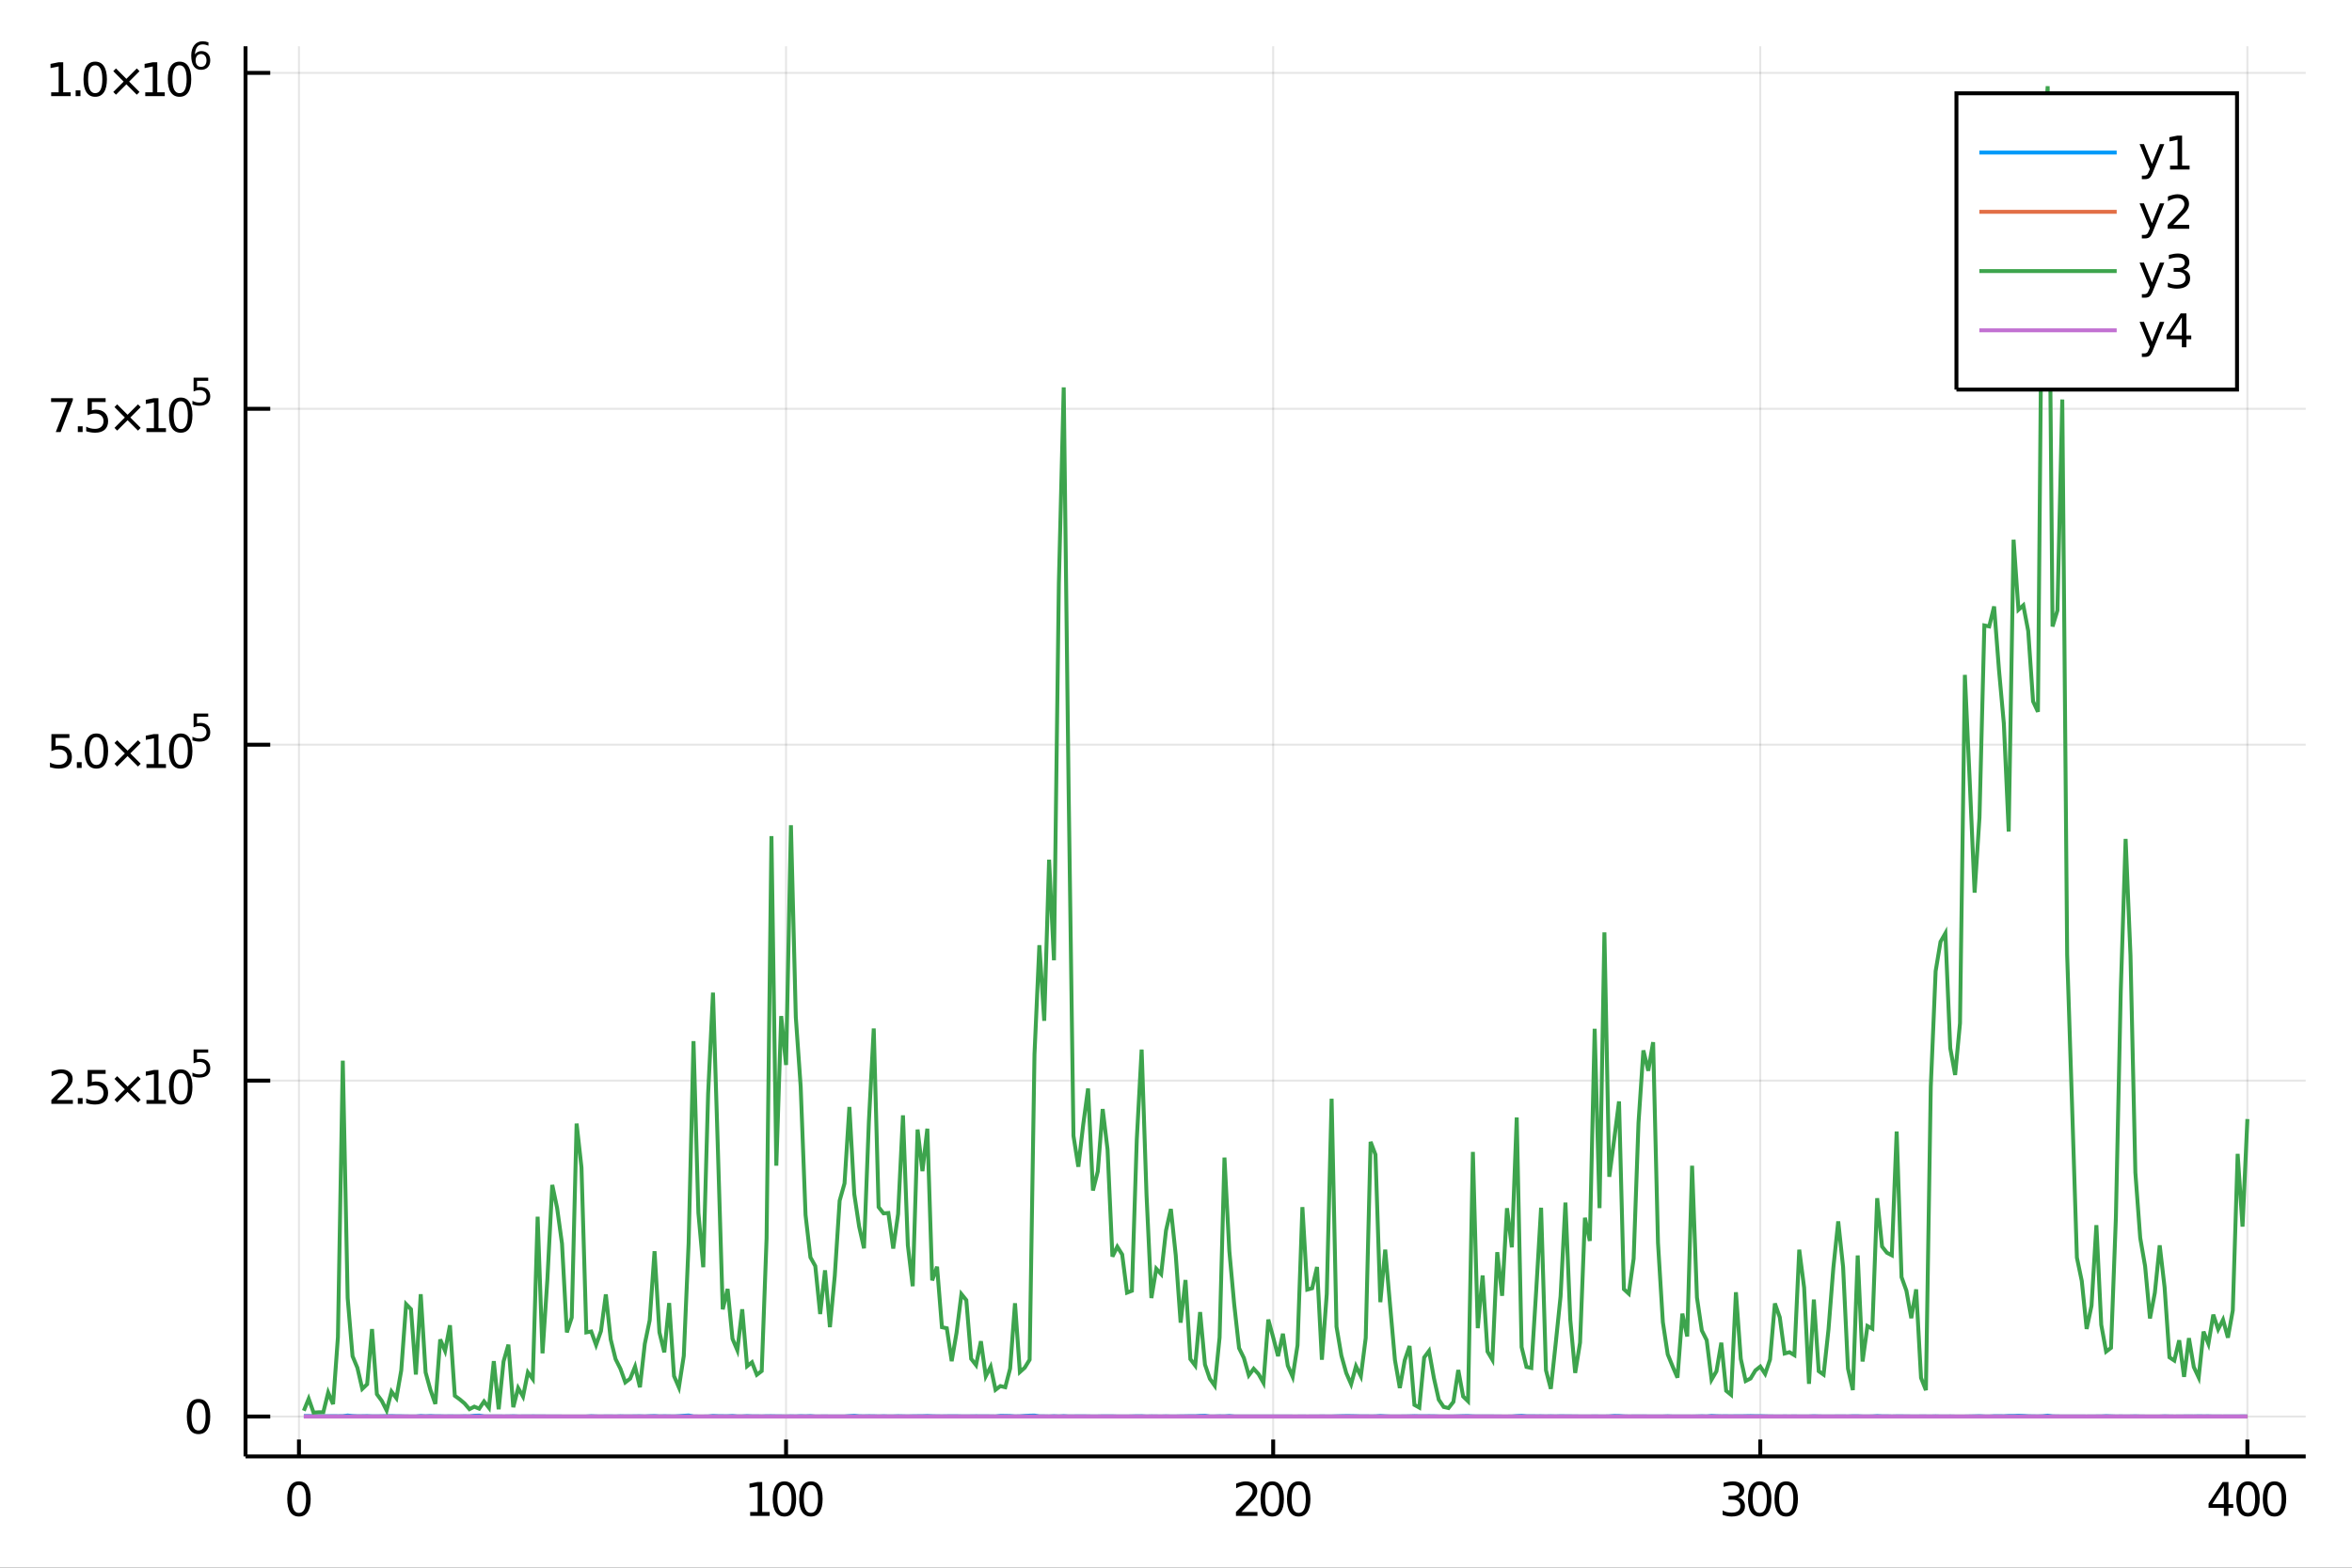 <?xml version="1.0" encoding="utf-8"?>
<svg xmlns="http://www.w3.org/2000/svg" xmlns:xlink="http://www.w3.org/1999/xlink" width="600" height="400" viewBox="0 0 2400 1600">
<rect x="0" y="0" width="2400" height="1600" fill="#333333" stroke="none"/>
<defs>
  <clipPath id="clip850">
    <rect x="0" y="0" width="2400" height="1600"/>
  </clipPath>
</defs>
<path clip-path="url(#clip850)" d="
M0 1600 L2400 1600 L2400 0 L0 0  Z
  " fill="#ffffff" fill-rule="evenodd" fill-opacity="1"/>
<defs>
  <clipPath id="clip851">
    <rect x="480" y="0" width="1681" height="1600"/>
  </clipPath>
</defs>
<path clip-path="url(#clip850)" d="
M250.53 1486.45 L2352.76 1486.45 L2352.76 47.244 L250.53 47.244  Z
  " fill="#ffffff" fill-rule="evenodd" fill-opacity="1"/>
<defs>
  <clipPath id="clip852">
    <rect x="250" y="47" width="2103" height="1440"/>
  </clipPath>
</defs>
<polyline clip-path="url(#clip852)" style="stroke:#000000; stroke-width:2; stroke-opacity:0.1; fill:none" points="
  305.056,1486.45 305.056,47.244 
  "/>
<polyline clip-path="url(#clip852)" style="stroke:#000000; stroke-width:2; stroke-opacity:0.1; fill:none" points="
  802.107,1486.45 802.107,47.244 
  "/>
<polyline clip-path="url(#clip852)" style="stroke:#000000; stroke-width:2; stroke-opacity:0.1; fill:none" points="
  1299.16,1486.45 1299.16,47.244 
  "/>
<polyline clip-path="url(#clip852)" style="stroke:#000000; stroke-width:2; stroke-opacity:0.1; fill:none" points="
  1796.21,1486.45 1796.21,47.244 
  "/>
<polyline clip-path="url(#clip852)" style="stroke:#000000; stroke-width:2; stroke-opacity:0.1; fill:none" points="
  2293.26,1486.45 2293.26,47.244 
  "/>
<polyline clip-path="url(#clip850)" style="stroke:#000000; stroke-width:4; stroke-opacity:1; fill:none" points="
  250.53,1486.45 2352.76,1486.45 
  "/>
<polyline clip-path="url(#clip850)" style="stroke:#000000; stroke-width:4; stroke-opacity:1; fill:none" points="
  305.056,1486.45 305.056,1469.18 
  "/>
<polyline clip-path="url(#clip850)" style="stroke:#000000; stroke-width:4; stroke-opacity:1; fill:none" points="
  802.107,1486.45 802.107,1469.18 
  "/>
<polyline clip-path="url(#clip850)" style="stroke:#000000; stroke-width:4; stroke-opacity:1; fill:none" points="
  1299.16,1486.45 1299.16,1469.18 
  "/>
<polyline clip-path="url(#clip850)" style="stroke:#000000; stroke-width:4; stroke-opacity:1; fill:none" points="
  1796.21,1486.45 1796.21,1469.18 
  "/>
<polyline clip-path="url(#clip850)" style="stroke:#000000; stroke-width:4; stroke-opacity:1; fill:none" points="
  2293.26,1486.45 2293.26,1469.18 
  "/>
<path clip-path="url(#clip850)" d="M 0 0 M305.056 1515.64 Q301.445 1515.64 299.617 1519.2 Q297.811 1522.75 297.811 1529.87 Q297.811 1536.98 299.617 1540.55 Q301.445 1544.09 305.056 1544.09 Q308.691 1544.09 310.496 1540.55 Q312.325 1536.98 312.325 1529.87 Q312.325 1522.75 310.496 1519.2 Q308.691 1515.64 305.056 1515.64 M305.056 1511.93 Q310.867 1511.93 313.922 1516.54 Q317.001 1521.12 317.001 1529.87 Q317.001 1538.6 313.922 1543.21 Q310.867 1547.79 305.056 1547.79 Q299.246 1547.79 296.168 1543.21 Q293.112 1538.6 293.112 1529.87 Q293.112 1521.12 296.168 1516.54 Q299.246 1511.93 305.056 1511.93 Z" fill="#000000" fill-rule="evenodd" fill-opacity="1" /><path clip-path="url(#clip850)" d="M 0 0 M765.475 1543.18 L773.114 1543.18 L773.114 1516.82 L764.804 1518.49 L764.804 1514.23 L773.068 1512.56 L777.744 1512.56 L777.744 1543.18 L785.383 1543.18 L785.383 1547.12 L765.475 1547.12 L765.475 1543.18 Z" fill="#000000" fill-rule="evenodd" fill-opacity="1" /><path clip-path="url(#clip850)" d="M 0 0 M800.452 1515.64 Q796.841 1515.64 795.012 1519.2 Q793.207 1522.75 793.207 1529.87 Q793.207 1536.98 795.012 1540.55 Q796.841 1544.09 800.452 1544.09 Q804.086 1544.09 805.892 1540.55 Q807.72 1536.98 807.72 1529.87 Q807.72 1522.75 805.892 1519.2 Q804.086 1515.64 800.452 1515.64 M800.452 1511.93 Q806.262 1511.93 809.318 1516.54 Q812.396 1521.12 812.396 1529.87 Q812.396 1538.6 809.318 1543.21 Q806.262 1547.79 800.452 1547.79 Q794.642 1547.79 791.563 1543.21 Q788.508 1538.6 788.508 1529.87 Q788.508 1521.12 791.563 1516.54 Q794.642 1511.93 800.452 1511.93 Z" fill="#000000" fill-rule="evenodd" fill-opacity="1" /><path clip-path="url(#clip850)" d="M 0 0 M827.466 1515.64 Q823.855 1515.64 822.026 1519.2 Q820.22 1522.75 820.22 1529.87 Q820.22 1536.98 822.026 1540.55 Q823.855 1544.09 827.466 1544.09 Q831.1 1544.09 832.906 1540.55 Q834.734 1536.98 834.734 1529.87 Q834.734 1522.75 832.906 1519.2 Q831.1 1515.64 827.466 1515.64 M827.466 1511.93 Q833.276 1511.93 836.331 1516.54 Q839.41 1521.12 839.41 1529.87 Q839.41 1538.6 836.331 1543.21 Q833.276 1547.79 827.466 1547.79 Q821.656 1547.79 818.577 1543.21 Q815.521 1538.6 815.521 1529.87 Q815.521 1521.12 818.577 1516.54 Q821.656 1511.93 827.466 1511.93 Z" fill="#000000" fill-rule="evenodd" fill-opacity="1" /><path clip-path="url(#clip850)" d="M 0 0 M1266.8 1543.18 L1283.12 1543.18 L1283.12 1547.12 L1261.17 1547.12 L1261.17 1543.18 Q1263.83 1540.43 1268.42 1535.8 Q1273.02 1531.15 1274.2 1529.81 Q1276.45 1527.28 1277.33 1525.55 Q1278.23 1523.79 1278.23 1522.1 Q1278.23 1519.34 1276.29 1517.61 Q1274.37 1515.87 1271.26 1515.87 Q1269.07 1515.87 1266.61 1516.63 Q1264.18 1517.4 1261.4 1518.95 L1261.4 1514.23 Q1264.23 1513.09 1266.68 1512.51 Q1269.13 1511.93 1271.17 1511.93 Q1276.54 1511.93 1279.74 1514.62 Q1282.93 1517.31 1282.93 1521.8 Q1282.93 1523.93 1282.12 1525.85 Q1281.33 1527.74 1279.23 1530.34 Q1278.65 1531.01 1275.55 1534.23 Q1272.44 1537.42 1266.8 1543.18 Z" fill="#000000" fill-rule="evenodd" fill-opacity="1" /><path clip-path="url(#clip850)" d="M 0 0 M1298.19 1515.64 Q1294.57 1515.64 1292.75 1519.2 Q1290.94 1522.75 1290.94 1529.87 Q1290.94 1536.98 1292.75 1540.55 Q1294.57 1544.09 1298.19 1544.09 Q1301.82 1544.09 1303.63 1540.55 Q1305.45 1536.98 1305.45 1529.87 Q1305.45 1522.75 1303.63 1519.2 Q1301.82 1515.64 1298.19 1515.64 M1298.19 1511.93 Q1304 1511.93 1307.05 1516.54 Q1310.13 1521.12 1310.13 1529.87 Q1310.13 1538.6 1307.05 1543.21 Q1304 1547.79 1298.19 1547.79 Q1292.38 1547.79 1289.3 1543.21 Q1286.24 1538.6 1286.24 1529.87 Q1286.24 1521.12 1289.3 1516.54 Q1292.38 1511.93 1298.19 1511.93 Z" fill="#000000" fill-rule="evenodd" fill-opacity="1" /><path clip-path="url(#clip850)" d="M 0 0 M1325.2 1515.64 Q1321.59 1515.64 1319.76 1519.2 Q1317.95 1522.75 1317.95 1529.87 Q1317.95 1536.98 1319.76 1540.55 Q1321.59 1544.09 1325.2 1544.09 Q1328.83 1544.09 1330.64 1540.55 Q1332.47 1536.98 1332.47 1529.87 Q1332.47 1522.75 1330.64 1519.2 Q1328.83 1515.64 1325.2 1515.64 M1325.2 1511.93 Q1331.01 1511.93 1334.06 1516.54 Q1337.14 1521.12 1337.14 1529.87 Q1337.14 1538.6 1334.06 1543.21 Q1331.01 1547.79 1325.2 1547.79 Q1319.39 1547.79 1316.31 1543.21 Q1313.25 1538.6 1313.25 1529.87 Q1313.25 1521.12 1316.31 1516.54 Q1319.39 1511.93 1325.2 1511.93 Z" fill="#000000" fill-rule="evenodd" fill-opacity="1" /><path clip-path="url(#clip850)" d="M 0 0 M1773.44 1528.49 Q1776.8 1529.2 1778.67 1531.47 Q1780.57 1533.74 1780.57 1537.07 Q1780.57 1542.19 1777.05 1544.99 Q1773.53 1547.79 1767.05 1547.79 Q1764.88 1547.79 1762.56 1547.35 Q1760.27 1546.93 1757.82 1546.08 L1757.82 1541.56 Q1759.76 1542.7 1762.08 1543.28 Q1764.39 1543.86 1766.91 1543.86 Q1771.31 1543.86 1773.6 1542.12 Q1775.92 1540.38 1775.92 1537.07 Q1775.92 1534.02 1773.77 1532.31 Q1771.64 1530.57 1767.82 1530.57 L1763.79 1530.57 L1763.79 1526.73 L1768 1526.73 Q1771.45 1526.73 1773.28 1525.36 Q1775.11 1523.97 1775.11 1521.38 Q1775.11 1518.72 1773.21 1517.31 Q1771.34 1515.87 1767.82 1515.87 Q1765.9 1515.87 1763.7 1516.29 Q1761.5 1516.7 1758.86 1517.58 L1758.86 1513.42 Q1761.52 1512.68 1763.84 1512.31 Q1766.17 1511.93 1768.23 1511.93 Q1773.56 1511.93 1776.66 1514.37 Q1779.76 1516.77 1779.76 1520.89 Q1779.76 1523.76 1778.12 1525.75 Q1776.47 1527.72 1773.44 1528.49 Z" fill="#000000" fill-rule="evenodd" fill-opacity="1" /><path clip-path="url(#clip850)" d="M 0 0 M1795.64 1515.64 Q1792.03 1515.64 1790.2 1519.2 Q1788.4 1522.75 1788.4 1529.87 Q1788.4 1536.98 1790.2 1540.55 Q1792.03 1544.09 1795.64 1544.09 Q1799.28 1544.09 1801.08 1540.55 Q1802.91 1536.98 1802.91 1529.87 Q1802.91 1522.75 1801.08 1519.2 Q1799.28 1515.64 1795.64 1515.64 M1795.64 1511.93 Q1801.45 1511.93 1804.51 1516.54 Q1807.59 1521.12 1807.59 1529.87 Q1807.59 1538.6 1804.51 1543.21 Q1801.45 1547.79 1795.64 1547.79 Q1789.83 1547.79 1786.75 1543.21 Q1783.7 1538.6 1783.7 1529.87 Q1783.7 1521.12 1786.75 1516.54 Q1789.83 1511.93 1795.64 1511.93 Z" fill="#000000" fill-rule="evenodd" fill-opacity="1" /><path clip-path="url(#clip850)" d="M 0 0 M1822.65 1515.64 Q1819.04 1515.64 1817.22 1519.2 Q1815.41 1522.75 1815.41 1529.87 Q1815.41 1536.98 1817.22 1540.55 Q1819.04 1544.09 1822.65 1544.09 Q1826.29 1544.09 1828.09 1540.55 Q1829.92 1536.98 1829.92 1529.87 Q1829.92 1522.75 1828.09 1519.2 Q1826.29 1515.64 1822.65 1515.64 M1822.65 1511.93 Q1828.47 1511.93 1831.52 1516.54 Q1834.6 1521.12 1834.6 1529.87 Q1834.6 1538.6 1831.52 1543.21 Q1828.47 1547.79 1822.65 1547.79 Q1816.84 1547.79 1813.77 1543.21 Q1810.71 1538.6 1810.71 1529.87 Q1810.71 1521.12 1813.77 1516.54 Q1816.84 1511.93 1822.65 1511.93 Z" fill="#000000" fill-rule="evenodd" fill-opacity="1" /><path clip-path="url(#clip850)" d="M 0 0 M2269.25 1516.63 L2257.45 1535.08 L2269.25 1535.08 L2269.25 1516.63 M2268.03 1512.56 L2273.91 1512.56 L2273.91 1535.08 L2278.84 1535.08 L2278.84 1538.97 L2273.91 1538.97 L2273.91 1547.12 L2269.25 1547.12 L2269.25 1538.97 L2253.65 1538.97 L2253.65 1534.46 L2268.03 1512.56 Z" fill="#000000" fill-rule="evenodd" fill-opacity="1" /><path clip-path="url(#clip850)" d="M 0 0 M2293.91 1515.64 Q2290.3 1515.64 2288.47 1519.2 Q2286.66 1522.75 2286.66 1529.87 Q2286.66 1536.98 2288.47 1540.55 Q2290.3 1544.09 2293.91 1544.09 Q2297.54 1544.09 2299.35 1540.55 Q2301.18 1536.98 2301.18 1529.87 Q2301.18 1522.75 2299.35 1519.2 Q2297.54 1515.64 2293.91 1515.64 M2293.91 1511.93 Q2299.72 1511.93 2302.77 1516.54 Q2305.85 1521.12 2305.85 1529.87 Q2305.85 1538.6 2302.77 1543.21 Q2299.72 1547.79 2293.91 1547.79 Q2288.1 1547.79 2285.02 1543.21 Q2281.96 1538.6 2281.96 1529.87 Q2281.96 1521.12 2285.02 1516.54 Q2288.1 1511.93 2293.91 1511.93 Z" fill="#000000" fill-rule="evenodd" fill-opacity="1" /><path clip-path="url(#clip850)" d="M 0 0 M2320.92 1515.64 Q2317.31 1515.64 2315.48 1519.2 Q2313.68 1522.75 2313.68 1529.87 Q2313.68 1536.98 2315.48 1540.55 Q2317.31 1544.09 2320.92 1544.09 Q2324.56 1544.09 2326.36 1540.55 Q2328.19 1536.98 2328.19 1529.87 Q2328.19 1522.75 2326.36 1519.2 Q2324.56 1515.64 2320.92 1515.64 M2320.92 1511.93 Q2326.73 1511.93 2329.79 1516.54 Q2332.87 1521.12 2332.87 1529.87 Q2332.87 1538.6 2329.79 1543.21 Q2326.73 1547.79 2320.92 1547.79 Q2315.11 1547.79 2312.03 1543.21 Q2308.98 1538.6 2308.98 1529.87 Q2308.98 1521.12 2312.03 1516.54 Q2315.11 1511.93 2320.92 1511.93 Z" fill="#000000" fill-rule="evenodd" fill-opacity="1" /><polyline clip-path="url(#clip852)" style="stroke:#000000; stroke-width:2; stroke-opacity:0.1; fill:none" points="
  250.53,1445.72 2352.76,1445.72 
  "/>
<polyline clip-path="url(#clip852)" style="stroke:#000000; stroke-width:2; stroke-opacity:0.1; fill:none" points="
  250.53,1102.88 2352.76,1102.88 
  "/>
<polyline clip-path="url(#clip852)" style="stroke:#000000; stroke-width:2; stroke-opacity:0.1; fill:none" points="
  250.53,760.052 2352.76,760.052 
  "/>
<polyline clip-path="url(#clip852)" style="stroke:#000000; stroke-width:2; stroke-opacity:0.1; fill:none" points="
  250.53,417.221 2352.76,417.221 
  "/>
<polyline clip-path="url(#clip852)" style="stroke:#000000; stroke-width:2; stroke-opacity:0.1; fill:none" points="
  250.53,74.389 2352.76,74.389 
  "/>
<polyline clip-path="url(#clip850)" style="stroke:#000000; stroke-width:4; stroke-opacity:1; fill:none" points="
  250.53,1486.45 250.53,47.244 
  "/>
<polyline clip-path="url(#clip850)" style="stroke:#000000; stroke-width:4; stroke-opacity:1; fill:none" points="
  250.53,1445.72 275.757,1445.72 
  "/>
<polyline clip-path="url(#clip850)" style="stroke:#000000; stroke-width:4; stroke-opacity:1; fill:none" points="
  250.53,1102.88 275.757,1102.88 
  "/>
<polyline clip-path="url(#clip850)" style="stroke:#000000; stroke-width:4; stroke-opacity:1; fill:none" points="
  250.53,760.052 275.757,760.052 
  "/>
<polyline clip-path="url(#clip850)" style="stroke:#000000; stroke-width:4; stroke-opacity:1; fill:none" points="
  250.53,417.221 275.757,417.221 
  "/>
<polyline clip-path="url(#clip850)" style="stroke:#000000; stroke-width:4; stroke-opacity:1; fill:none" points="
  250.53,74.389 275.757,74.389 
  "/>
<path clip-path="url(#clip850)" d="M 0 0 M202.586 1431.51 Q198.975 1431.51 197.146 1435.08 Q195.34 1438.62 195.34 1445.75 Q195.34 1452.86 197.146 1456.42 Q198.975 1459.96 202.586 1459.96 Q206.22 1459.96 208.025 1456.42 Q209.854 1452.86 209.854 1445.75 Q209.854 1438.62 208.025 1435.08 Q206.22 1431.51 202.586 1431.51 M202.586 1427.81 Q208.396 1427.81 211.451 1432.42 Q214.53 1437 214.53 1445.75 Q214.53 1454.48 211.451 1459.08 Q208.396 1463.67 202.586 1463.67 Q196.775 1463.67 193.697 1459.08 Q190.641 1454.48 190.641 1445.75 Q190.641 1437 193.697 1432.42 Q196.775 1427.81 202.586 1427.81 Z" fill="#000000" fill-rule="evenodd" fill-opacity="1" /><path clip-path="url(#clip850)" d="M 0 0 M58.029 1122.68 L74.349 1122.68 L74.349 1126.61 L52.404 1126.61 L52.404 1122.68 Q55.066 1119.92 59.65 1115.29 Q64.256 1110.64 65.436 1109.3 Q67.682 1106.77 68.561 1105.04 Q69.464 1103.28 69.464 1101.59 Q69.464 1098.83 67.52 1097.1 Q65.599 1095.36 62.497 1095.36 Q60.298 1095.36 57.844 1096.13 Q55.413 1096.89 52.636 1098.44 L52.636 1093.72 Q55.46 1092.58 57.913 1092.01 Q60.367 1091.43 62.404 1091.43 Q67.774 1091.43 70.969 1094.11 Q74.163 1096.8 74.163 1101.29 Q74.163 1103.42 73.353 1105.34 Q72.566 1107.24 70.46 1109.83 Q69.881 1110.5 66.779 1113.72 Q63.677 1116.91 58.029 1122.68 Z" fill="#000000" fill-rule="evenodd" fill-opacity="1" /><path clip-path="url(#clip850)" d="M 0 0 M79.418 1120.73 L84.302 1120.73 L84.302 1126.61 L79.418 1126.61 L79.418 1120.73 Z" fill="#000000" fill-rule="evenodd" fill-opacity="1" /><path clip-path="url(#clip850)" d="M 0 0 M89.418 1092.05 L107.774 1092.05 L107.774 1095.99 L93.7 1095.99 L93.7 1104.46 Q94.719 1104.11 95.737 1103.95 Q96.756 1103.76 97.774 1103.76 Q103.561 1103.76 106.941 1106.94 Q110.321 1110.11 110.321 1115.52 Q110.321 1121.1 106.848 1124.2 Q103.376 1127.28 97.057 1127.28 Q94.881 1127.28 92.612 1126.91 Q90.367 1126.54 87.96 1125.8 L87.96 1121.1 Q90.043 1122.24 92.265 1122.79 Q94.487 1123.35 96.964 1123.35 Q100.969 1123.35 103.307 1121.24 Q105.645 1119.13 105.645 1115.52 Q105.645 1111.91 103.307 1109.81 Q100.969 1107.7 96.964 1107.7 Q95.089 1107.7 93.214 1108.12 Q91.362 1108.53 89.418 1109.41 L89.418 1092.05 Z" fill="#000000" fill-rule="evenodd" fill-opacity="1" /><path clip-path="url(#clip850)" d="M 0 0 M143.561 1101.15 L132.982 1111.77 L143.561 1122.35 L140.806 1125.15 L130.182 1114.53 L119.557 1125.15 L116.825 1122.35 L127.381 1111.77 L116.825 1101.15 L119.557 1098.35 L130.182 1108.97 L140.806 1098.35 L143.561 1101.15 Z" fill="#000000" fill-rule="evenodd" fill-opacity="1" /><path clip-path="url(#clip850)" d="M 0 0 M149.441 1122.68 L157.08 1122.68 L157.08 1096.31 L148.769 1097.98 L148.769 1093.72 L157.033 1092.05 L161.709 1092.05 L161.709 1122.68 L169.348 1122.68 L169.348 1126.61 L149.441 1126.61 L149.441 1122.68 Z" fill="#000000" fill-rule="evenodd" fill-opacity="1" /><path clip-path="url(#clip850)" d="M 0 0 M184.417 1095.13 Q180.806 1095.13 178.978 1098.7 Q177.172 1102.24 177.172 1109.37 Q177.172 1116.47 178.978 1120.04 Q180.806 1123.58 184.417 1123.58 Q188.052 1123.58 189.857 1120.04 Q191.686 1116.47 191.686 1109.37 Q191.686 1102.24 189.857 1098.7 Q188.052 1095.13 184.417 1095.13 M184.417 1091.43 Q190.227 1091.43 193.283 1096.03 Q196.362 1100.62 196.362 1109.37 Q196.362 1118.09 193.283 1122.7 Q190.227 1127.28 184.417 1127.28 Q178.607 1127.28 175.528 1122.7 Q172.473 1118.09 172.473 1109.37 Q172.473 1100.62 175.528 1096.03 Q178.607 1091.43 184.417 1091.43 Z" fill="#000000" fill-rule="evenodd" fill-opacity="1" /><path clip-path="url(#clip850)" d="M 0 0 M197.547 1071.12 L212.461 1071.12 L212.461 1074.32 L201.026 1074.32 L201.026 1081.2 Q201.854 1080.92 202.681 1080.79 Q203.509 1080.64 204.336 1080.64 Q209.038 1080.64 211.784 1083.21 Q214.53 1085.79 214.53 1090.19 Q214.53 1094.72 211.709 1097.25 Q208.888 1099.75 203.753 1099.75 Q201.985 1099.75 200.142 1099.45 Q198.318 1099.14 196.362 1098.54 L196.362 1094.72 Q198.054 1095.65 199.86 1096.1 Q201.666 1096.55 203.678 1096.55 Q206.932 1096.55 208.831 1094.84 Q210.731 1093.13 210.731 1090.19 Q210.731 1087.26 208.831 1085.55 Q206.932 1083.84 203.678 1083.84 Q202.155 1083.84 200.631 1084.17 Q199.126 1084.51 197.547 1085.23 L197.547 1071.12 Z" fill="#000000" fill-rule="evenodd" fill-opacity="1" /><path clip-path="url(#clip850)" d="M 0 0 M52.45 749.22 L70.807 749.22 L70.807 753.155 L56.733 753.155 L56.733 761.627 Q57.751 761.28 58.77 761.118 Q59.788 760.933 60.807 760.933 Q66.594 760.933 69.974 764.104 Q73.353 767.275 73.353 772.692 Q73.353 778.271 69.881 781.372 Q66.409 784.451 60.089 784.451 Q57.913 784.451 55.645 784.081 Q53.4 783.71 50.992 782.97 L50.992 778.271 Q53.075 779.405 55.298 779.96 Q57.52 780.516 59.997 780.516 Q64.001 780.516 66.339 778.41 Q68.677 776.303 68.677 772.692 Q68.677 769.081 66.339 766.974 Q64.001 764.868 59.997 764.868 Q58.122 764.868 56.247 765.285 Q54.395 765.701 52.45 766.581 L52.45 749.22 Z" fill="#000000" fill-rule="evenodd" fill-opacity="1" /><path clip-path="url(#clip850)" d="M 0 0 M78.422 777.9 L83.307 777.9 L83.307 783.78 L78.422 783.78 L78.422 777.9 Z" fill="#000000" fill-rule="evenodd" fill-opacity="1" /><path clip-path="url(#clip850)" d="M 0 0 M98.376 752.299 Q94.765 752.299 92.936 755.863 Q91.131 759.405 91.131 766.535 Q91.131 773.641 92.936 777.206 Q94.765 780.747 98.376 780.747 Q102.01 780.747 103.816 777.206 Q105.645 773.641 105.645 766.535 Q105.645 759.405 103.816 755.863 Q102.01 752.299 98.376 752.299 M98.376 748.595 Q104.186 748.595 107.242 753.201 Q110.321 757.785 110.321 766.535 Q110.321 775.261 107.242 779.868 Q104.186 784.451 98.376 784.451 Q92.566 784.451 89.487 779.868 Q86.432 775.261 86.432 766.535 Q86.432 757.785 89.487 753.201 Q92.566 748.595 98.376 748.595 Z" fill="#000000" fill-rule="evenodd" fill-opacity="1" /><path clip-path="url(#clip850)" d="M 0 0 M143.561 758.317 L132.982 768.942 L143.561 779.521 L140.806 782.322 L130.182 771.697 L119.557 782.322 L116.825 779.521 L127.381 768.942 L116.825 758.317 L119.557 755.516 L130.182 766.141 L140.806 755.516 L143.561 758.317 Z" fill="#000000" fill-rule="evenodd" fill-opacity="1" /><path clip-path="url(#clip850)" d="M 0 0 M149.441 779.845 L157.08 779.845 L157.08 753.479 L148.769 755.146 L148.769 750.887 L157.033 749.22 L161.709 749.22 L161.709 779.845 L169.348 779.845 L169.348 783.78 L149.441 783.78 L149.441 779.845 Z" fill="#000000" fill-rule="evenodd" fill-opacity="1" /><path clip-path="url(#clip850)" d="M 0 0 M184.417 752.299 Q180.806 752.299 178.978 755.863 Q177.172 759.405 177.172 766.535 Q177.172 773.641 178.978 777.206 Q180.806 780.747 184.417 780.747 Q188.052 780.747 189.857 777.206 Q191.686 773.641 191.686 766.535 Q191.686 759.405 189.857 755.863 Q188.052 752.299 184.417 752.299 M184.417 748.595 Q190.227 748.595 193.283 753.201 Q196.362 757.785 196.362 766.535 Q196.362 775.261 193.283 779.868 Q190.227 784.451 184.417 784.451 Q178.607 784.451 175.528 779.868 Q172.473 775.261 172.473 766.535 Q172.473 757.785 175.528 753.201 Q178.607 748.595 184.417 748.595 Z" fill="#000000" fill-rule="evenodd" fill-opacity="1" /><path clip-path="url(#clip850)" d="M 0 0 M197.547 728.289 L212.461 728.289 L212.461 731.487 L201.026 731.487 L201.026 738.37 Q201.854 738.088 202.681 737.957 Q203.509 737.806 204.336 737.806 Q209.038 737.806 211.784 740.383 Q214.53 742.96 214.53 747.361 Q214.53 751.893 211.709 754.413 Q208.888 756.915 203.753 756.915 Q201.985 756.915 200.142 756.614 Q198.318 756.313 196.362 755.711 L196.362 751.893 Q198.054 752.815 199.86 753.266 Q201.666 753.718 203.678 753.718 Q206.932 753.718 208.831 752.006 Q210.731 750.295 210.731 747.361 Q210.731 744.427 208.831 742.715 Q206.932 741.004 203.678 741.004 Q202.155 741.004 200.631 741.342 Q199.126 741.681 197.547 742.395 L197.547 728.289 Z" fill="#000000" fill-rule="evenodd" fill-opacity="1" /><path clip-path="url(#clip850)" d="M 0 0 M52.126 406.388 L74.349 406.388 L74.349 408.379 L61.802 440.948 L56.918 440.948 L68.724 410.323 L52.126 410.323 L52.126 406.388 Z" fill="#000000" fill-rule="evenodd" fill-opacity="1" /><path clip-path="url(#clip850)" d="M 0 0 M79.418 435.069 L84.302 435.069 L84.302 440.948 L79.418 440.948 L79.418 435.069 Z" fill="#000000" fill-rule="evenodd" fill-opacity="1" /><path clip-path="url(#clip850)" d="M 0 0 M89.418 406.388 L107.774 406.388 L107.774 410.323 L93.7 410.323 L93.7 418.796 Q94.719 418.448 95.737 418.286 Q96.756 418.101 97.774 418.101 Q103.561 418.101 106.941 421.272 Q110.321 424.444 110.321 429.86 Q110.321 435.439 106.848 438.541 Q103.376 441.619 97.057 441.619 Q94.881 441.619 92.612 441.249 Q90.367 440.879 87.96 440.138 L87.96 435.439 Q90.043 436.573 92.265 437.129 Q94.487 437.684 96.964 437.684 Q100.969 437.684 103.307 435.578 Q105.645 433.471 105.645 429.86 Q105.645 426.249 103.307 424.143 Q100.969 422.036 96.964 422.036 Q95.089 422.036 93.214 422.453 Q91.362 422.87 89.418 423.749 L89.418 406.388 Z" fill="#000000" fill-rule="evenodd" fill-opacity="1" /><path clip-path="url(#clip850)" d="M 0 0 M143.561 415.485 L132.982 426.11 L143.561 436.689 L140.806 439.49 L130.182 428.865 L119.557 439.49 L116.825 436.689 L127.381 426.11 L116.825 415.485 L119.557 412.684 L130.182 423.309 L140.806 412.684 L143.561 415.485 Z" fill="#000000" fill-rule="evenodd" fill-opacity="1" /><path clip-path="url(#clip850)" d="M 0 0 M149.441 437.013 L157.08 437.013 L157.08 410.647 L148.769 412.314 L148.769 408.055 L157.033 406.388 L161.709 406.388 L161.709 437.013 L169.348 437.013 L169.348 440.948 L149.441 440.948 L149.441 437.013 Z" fill="#000000" fill-rule="evenodd" fill-opacity="1" /><path clip-path="url(#clip850)" d="M 0 0 M184.417 409.467 Q180.806 409.467 178.978 413.032 Q177.172 416.573 177.172 423.703 Q177.172 430.809 178.978 434.374 Q180.806 437.916 184.417 437.916 Q188.052 437.916 189.857 434.374 Q191.686 430.809 191.686 423.703 Q191.686 416.573 189.857 413.032 Q188.052 409.467 184.417 409.467 M184.417 405.763 Q190.227 405.763 193.283 410.37 Q196.362 414.953 196.362 423.703 Q196.362 432.43 193.283 437.036 Q190.227 441.619 184.417 441.619 Q178.607 441.619 175.528 437.036 Q172.473 432.43 172.473 423.703 Q172.473 414.953 175.528 410.37 Q178.607 405.763 184.417 405.763 Z" fill="#000000" fill-rule="evenodd" fill-opacity="1" /><path clip-path="url(#clip850)" d="M 0 0 M197.547 385.458 L212.461 385.458 L212.461 388.655 L201.026 388.655 L201.026 395.539 Q201.854 395.257 202.681 395.125 Q203.509 394.975 204.336 394.975 Q209.038 394.975 211.784 397.551 Q214.53 400.128 214.53 404.529 Q214.53 409.062 211.709 411.582 Q208.888 414.083 203.753 414.083 Q201.985 414.083 200.142 413.782 Q198.318 413.481 196.362 412.88 L196.362 409.062 Q198.054 409.983 199.86 410.434 Q201.666 410.886 203.678 410.886 Q206.932 410.886 208.831 409.174 Q210.731 407.463 210.731 404.529 Q210.731 401.595 208.831 399.883 Q206.932 398.172 203.678 398.172 Q202.155 398.172 200.631 398.51 Q199.126 398.849 197.547 399.564 L197.547 385.458 Z" fill="#000000" fill-rule="evenodd" fill-opacity="1" /><path clip-path="url(#clip850)" d="M 0 0 M52.223 94.181 L59.862 94.181 L59.862 67.816 L51.552 69.482 L51.552 65.223 L59.816 63.556 L64.492 63.556 L64.492 94.181 L72.131 94.181 L72.131 98.117 L52.223 98.117 L52.223 94.181 Z" fill="#000000" fill-rule="evenodd" fill-opacity="1" /><path clip-path="url(#clip850)" d="M 0 0 M77.2 92.237 L82.084 92.237 L82.084 98.117 L77.2 98.117 L77.2 92.237 Z" fill="#000000" fill-rule="evenodd" fill-opacity="1" /><path clip-path="url(#clip850)" d="M 0 0 M97.154 66.635 Q93.543 66.635 91.714 70.2 Q89.908 73.742 89.908 80.871 Q89.908 87.978 91.714 91.542 Q93.543 95.084 97.154 95.084 Q100.788 95.084 102.593 91.542 Q104.422 87.978 104.422 80.871 Q104.422 73.742 102.593 70.2 Q100.788 66.635 97.154 66.635 M97.154 62.931 Q102.964 62.931 106.019 67.538 Q109.098 72.121 109.098 80.871 Q109.098 89.598 106.019 94.204 Q102.964 98.788 97.154 98.788 Q91.344 98.788 88.265 94.204 Q85.209 89.598 85.209 80.871 Q85.209 72.121 88.265 67.538 Q91.344 62.931 97.154 62.931 Z" fill="#000000" fill-rule="evenodd" fill-opacity="1" /><path clip-path="url(#clip850)" d="M 0 0 M142.339 72.654 L131.76 83.279 L142.339 93.857 L139.584 96.658 L128.959 86.033 L118.334 96.658 L115.603 93.857 L126.158 83.279 L115.603 72.654 L118.334 69.853 L128.959 80.478 L139.584 69.853 L142.339 72.654 Z" fill="#000000" fill-rule="evenodd" fill-opacity="1" /><path clip-path="url(#clip850)" d="M 0 0 M148.218 94.181 L155.857 94.181 L155.857 67.816 L147.547 69.482 L147.547 65.223 L155.811 63.556 L160.487 63.556 L160.487 94.181 L168.125 94.181 L168.125 98.117 L148.218 98.117 L148.218 94.181 Z" fill="#000000" fill-rule="evenodd" fill-opacity="1" /><path clip-path="url(#clip850)" d="M 0 0 M183.195 66.635 Q179.584 66.635 177.755 70.2 Q175.95 73.742 175.95 80.871 Q175.95 87.978 177.755 91.542 Q179.584 95.084 183.195 95.084 Q186.829 95.084 188.635 91.542 Q190.463 87.978 190.463 80.871 Q190.463 73.742 188.635 70.2 Q186.829 66.635 183.195 66.635 M183.195 62.931 Q189.005 62.931 192.061 67.538 Q195.139 72.121 195.139 80.871 Q195.139 89.598 192.061 94.204 Q189.005 98.788 183.195 98.788 Q177.385 98.788 174.306 94.204 Q171.25 89.598 171.25 80.871 Q171.25 72.121 174.306 67.538 Q177.385 62.931 183.195 62.931 Z" fill="#000000" fill-rule="evenodd" fill-opacity="1" /><path clip-path="url(#clip850)" d="M 0 0 M205.164 55.152 Q202.606 55.152 201.101 56.901 Q199.615 58.65 199.615 61.697 Q199.615 64.725 201.101 66.493 Q202.606 68.242 205.164 68.242 Q207.722 68.242 209.207 66.493 Q210.712 64.725 210.712 61.697 Q210.712 58.65 209.207 56.901 Q207.722 55.152 205.164 55.152 M212.706 43.247 L212.706 46.707 Q211.276 46.03 209.809 45.673 Q208.361 45.316 206.932 45.316 Q203.17 45.316 201.177 47.855 Q199.202 50.394 198.92 55.528 Q200.029 53.892 201.703 53.027 Q203.377 52.143 205.389 52.143 Q209.621 52.143 212.066 54.719 Q214.53 57.277 214.53 61.697 Q214.53 66.023 211.972 68.637 Q209.414 71.251 205.164 71.251 Q200.293 71.251 197.716 67.528 Q195.139 63.785 195.139 56.694 Q195.139 50.036 198.299 46.087 Q201.459 42.118 206.781 42.118 Q208.211 42.118 209.659 42.4 Q211.126 42.682 212.706 43.247 Z" fill="#000000" fill-rule="evenodd" fill-opacity="1" /><polyline clip-path="url(#clip852)" style="stroke:#009af9; stroke-width:4; stroke-opacity:1; fill:none" points="
  310.027,1445.25 314.997,1445.28 319.968,1445.35 324.939,1445.39 329.909,1445.44 334.88,1445.44 339.85,1445.39 344.821,1445.43 349.791,1445.4 354.762,1444.68 
  359.732,1445.23 364.703,1445.46 369.673,1445.42 374.644,1445.33 379.614,1445.52 384.585,1445.54 389.555,1445.45 394.526,1445.35 399.496,1445.29 404.467,1445.46 
  409.437,1445.48 414.408,1445.6 419.378,1445.63 424.349,1445.65 429.319,1445.21 434.29,1445.47 439.26,1445.23 444.231,1445.47 449.201,1445.46 454.172,1445.59 
  459.142,1445.5 464.113,1445.57 469.083,1445.57 474.054,1445.45 479.024,1445.55 483.995,1444.93 488.965,1444.76 493.936,1445.55 498.906,1445.6 503.877,1445.6 
  508.847,1445.57 513.818,1445.63 518.788,1445.59 523.759,1445.45 528.729,1445.62 533.7,1445.61 538.67,1445.59 543.641,1445.54 548.611,1445.57 553.582,1445.57 
  558.552,1445.64 563.523,1445.64 568.493,1445.64 573.464,1445.68 578.434,1445.68 583.405,1445.68 588.375,1445.69 593.346,1445.7 598.316,1445.68 603.287,1445.4 
  608.257,1445.59 613.228,1445.68 618.198,1445.56 623.169,1445.57 628.139,1445.67 633.11,1445.48 638.08,1445.6 643.051,1445.6 648.021,1445.5 652.992,1445.47 
  657.962,1445.63 662.933,1445.38 667.903,1445.24 672.874,1445.56 677.844,1445.46 682.815,1445.52 687.785,1445.61 692.756,1445.36 697.726,1444.95 702.697,1444.65 
  707.667,1445.62 712.638,1445.69 717.608,1445.69 722.579,1445.64 727.55,1445.14 732.52,1445.36 737.491,1445.42 742.461,1445.44 747.432,1445.18 752.402,1445.59 
  757.373,1445.56 762.343,1445.31 767.314,1445.5 772.284,1445.49 777.255,1445.62 782.225,1445.43 787.196,1445.42 792.166,1445.51 797.137,1445.54 802.107,1445.65 
  807.078,1445.48 812.048,1445.6 817.019,1445.36 821.989,1445.51 826.96,1445.29 831.93,1445.65 836.901,1445.62 841.871,1445.56 846.842,1445.65 851.812,1445.65 
  856.783,1445.62 861.753,1445.65 866.724,1445.28 871.694,1444.98 876.665,1445.46 881.635,1445.51 886.606,1445.41 891.576,1445.45 896.547,1445.61 901.517,1445.44 
  906.488,1445.59 911.458,1445.57 916.429,1445.4 921.399,1445.5 926.37,1445.6 931.34,1445.47 936.311,1445.42 941.281,1445.39 946.252,1445.22 951.222,1445.42 
  956.193,1445.52 961.163,1445.57 966.134,1445.49 971.104,1445.46 976.075,1445.45 981.045,1445.56 986.016,1445.6 990.986,1445.54 995.957,1445.48 1000.93,1445.51 
  1005.9,1445.5 1010.87,1445.57 1015.84,1445.63 1020.81,1445.08 1025.78,1445.11 1030.75,1445.22 1035.72,1445.6 1040.69,1445.49 1045.66,1445.11 1050.63,1444.84 
  1055.6,1444.72 1060.57,1445.55 1065.54,1445.54 1070.51,1445.63 1075.48,1445.4 1080.46,1445.61 1085.43,1445.33 1090.4,1445.61 1095.37,1445.56 1100.34,1445.52 
  1105.31,1445.5 1110.28,1445.58 1115.25,1445.66 1120.22,1445.62 1125.19,1445.51 1130.16,1445.53 1135.13,1445.52 1140.1,1445.65 1145.07,1445.66 1150.04,1445.66 
  1155.01,1445.56 1159.98,1445.44 1164.95,1445.42 1169.92,1445.67 1174.9,1445.54 1179.87,1445.6 1184.84,1445.65 1189.81,1445.52 1194.78,1445.65 1199.75,1445.64 
  1204.72,1445.52 1209.69,1445.48 1214.66,1445.37 1219.63,1445.43 1224.6,1445.08 1229.57,1444.97 1234.54,1445.64 1239.51,1445.62 1244.48,1445.46 1249.45,1445.55 
  1254.42,1445.2 1259.39,1445.62 1264.36,1445.67 1269.33,1445.67 1274.31,1445.67 1279.28,1445.67 1284.25,1445.64 1289.22,1445.66 1294.19,1445.67 1299.16,1445.62 
  1304.13,1445.65 1309.1,1445.63 1314.07,1445.62 1319.04,1445.68 1324.01,1445.68 1328.98,1445.65 1333.95,1445.69 1338.92,1445.66 1343.89,1445.66 1348.86,1445.57 
  1353.83,1445.64 1358.8,1445.64 1363.77,1445.49 1368.74,1445.36 1373.72,1445.27 1378.69,1445.3 1383.66,1445.4 1388.63,1445.54 1393.6,1445.49 1398.57,1445.58 
  1403.54,1445.53 1408.51,1445.18 1413.48,1445.46 1418.45,1445.62 1423.42,1445.63 1428.39,1445.62 1433.36,1445.6 1438.33,1445.5 1443.3,1445.35 1448.27,1445.46 
  1453.24,1445.46 1458.21,1445.41 1463.18,1445.46 1468.15,1445.62 1473.13,1445.63 1478.1,1445.64 1483.07,1445.63 1488.04,1445.5 1493.01,1445.31 1497.98,1445.26 
  1502.95,1445.52 1507.92,1445.61 1512.89,1445.55 1517.86,1445.61 1522.83,1445.6 1527.8,1445.65 1532.77,1445.68 1537.74,1445.69 1542.71,1445.65 1547.68,1445.27 
  1552.65,1445.01 1557.62,1445.43 1562.59,1445.43 1567.57,1445.5 1572.54,1445.48 1577.51,1445.59 1582.48,1445.47 1587.45,1445.6 1592.42,1445.44 1597.39,1445.5 
  1602.36,1445.53 1607.33,1445.59 1612.3,1445.63 1617.27,1445.65 1622.24,1445.64 1627.21,1445.55 1632.18,1445.64 1637.15,1445.65 1642.12,1445.54 1647.09,1445.15 
  1652.06,1445.2 1657.03,1445.53 1662,1445.64 1666.98,1445.59 1671.95,1445.56 1676.92,1445.55 1681.89,1445.64 1686.86,1445.65 1691.83,1445.64 1696.8,1445.64 
  1701.77,1445.47 1706.74,1445.65 1711.71,1445.65 1716.68,1445.67 1721.65,1445.67 1726.62,1445.68 1731.59,1445.59 1736.56,1445.45 1741.53,1445.61 1746.5,1445.13 
  1751.47,1445.38 1756.44,1445.49 1761.41,1445.48 1766.39,1445.5 1771.36,1445.47 1776.33,1445.47 1781.3,1445.38 1786.27,1445.28 1791.24,1445.39 1796.21,1445.36 
  1801.18,1445.5 1806.15,1445.6 1811.12,1445.62 1816.09,1445.65 1821.06,1445.59 1826.03,1445.64 1831,1445.57 1835.97,1445.66 1840.94,1445.65 1845.91,1445.62 
  1850.88,1445.43 1855.85,1445.58 1860.82,1445.64 1865.8,1445.64 1870.77,1445.62 1875.74,1445.6 1880.71,1445.58 1885.68,1445.64 1890.65,1445.45 1895.62,1445.45 
  1900.59,1445.63 1905.56,1445.64 1910.53,1445.59 1915.5,1445.28 1920.47,1445.51 1925.44,1445.5 1930.41,1445.64 1935.38,1445.53 1940.35,1445.54 1945.32,1445.57 
  1950.29,1445.63 1955.26,1445.65 1960.24,1445.59 1965.21,1445.61 1970.18,1445.66 1975.15,1445.54 1980.12,1445.66 1985.09,1445.67 1990.06,1445.6 1995.03,1445.69 
  2000,1445.69 2004.97,1445.68 2009.94,1445.6 2014.91,1445.51 2019.88,1445.36 2024.85,1445.61 2029.82,1445.66 2034.79,1445.41 2039.76,1445.36 2044.73,1445.45 
  2049.7,1445.14 2054.67,1445.16 2059.65,1444.94 2064.62,1445.12 2069.59,1445.43 2074.56,1445.52 2079.53,1445.58 2084.5,1445.41 2089.47,1444.84 2094.44,1445.51 
  2099.41,1445.59 2104.38,1445.65 2109.35,1445.63 2114.32,1445.65 2119.29,1445.67 2124.26,1445.67 2129.23,1445.68 2134.2,1445.66 2139.17,1445.61 2144.14,1445.59 
  2149.11,1445.34 2154.08,1445.49 2159.06,1445.65 2164.03,1445.59 2169,1445.65 2173.97,1445.61 2178.94,1445.51 2183.91,1445.64 2188.88,1445.68 2193.85,1445.69 
  2198.82,1445.69 2203.79,1445.69 2208.76,1445.51 2213.73,1445.63 2218.7,1445.69 2223.67,1445.66 2228.64,1445.61 2233.61,1445.55 2238.58,1445.62 2243.55,1445.5 
  2248.52,1445.57 2253.49,1445.53 2258.47,1445.67 2263.44,1445.67 2268.41,1445.68 2273.38,1445.63 2278.35,1445.65 2283.32,1445.66 2288.29,1445.56 2293.26,1445.65 
  
  "/>
<polyline clip-path="url(#clip852)" style="stroke:#e26f46; stroke-width:4; stroke-opacity:1; fill:none" points="
  310.027,1445.72 314.997,1445.72 319.968,1445.72 324.939,1445.72 329.909,1445.72 334.88,1445.72 339.85,1445.72 344.821,1445.72 349.791,1445.72 354.762,1445.72 
  359.732,1445.72 364.703,1445.72 369.673,1445.72 374.644,1445.72 379.614,1445.72 384.585,1445.72 389.555,1445.72 394.526,1445.72 399.496,1445.72 404.467,1445.72 
  409.437,1445.72 414.408,1445.72 419.378,1445.72 424.349,1445.72 429.319,1445.72 434.29,1445.72 439.26,1445.72 444.231,1445.72 449.201,1445.72 454.172,1445.72 
  459.142,1445.72 464.113,1445.72 469.083,1445.72 474.054,1445.72 479.024,1445.72 483.995,1445.72 488.965,1445.72 493.936,1445.72 498.906,1445.72 503.877,1445.72 
  508.847,1445.72 513.818,1445.72 518.788,1445.72 523.759,1445.72 528.729,1445.72 533.7,1445.72 538.67,1445.72 543.641,1445.72 548.611,1445.72 553.582,1445.72 
  558.552,1445.72 563.523,1445.72 568.493,1445.72 573.464,1445.72 578.434,1445.72 583.405,1445.72 588.375,1445.72 593.346,1445.72 598.316,1445.72 603.287,1445.72 
  608.257,1445.72 613.228,1445.72 618.198,1445.72 623.169,1445.72 628.139,1445.72 633.11,1445.72 638.08,1445.72 643.051,1445.72 648.021,1445.72 652.992,1445.72 
  657.962,1445.72 662.933,1445.72 667.903,1445.72 672.874,1445.72 677.844,1445.72 682.815,1445.72 687.785,1445.72 692.756,1445.72 697.726,1445.72 702.697,1445.72 
  707.667,1445.72 712.638,1445.72 717.608,1445.72 722.579,1445.72 727.55,1445.72 732.52,1445.72 737.491,1445.72 742.461,1445.72 747.432,1445.72 752.402,1445.72 
  757.373,1445.72 762.343,1445.72 767.314,1445.72 772.284,1445.72 777.255,1445.72 782.225,1445.72 787.196,1445.72 792.166,1445.72 797.137,1445.72 802.107,1445.72 
  807.078,1445.72 812.048,1445.72 817.019,1445.72 821.989,1445.72 826.96,1445.72 831.93,1445.72 836.901,1445.72 841.871,1445.72 846.842,1445.72 851.812,1445.72 
  856.783,1445.72 861.753,1445.72 866.724,1445.72 871.694,1445.72 876.665,1445.72 881.635,1445.72 886.606,1445.72 891.576,1445.72 896.547,1445.72 901.517,1445.72 
  906.488,1445.72 911.458,1445.72 916.429,1445.72 921.399,1445.72 926.37,1445.72 931.34,1445.72 936.311,1445.72 941.281,1445.72 946.252,1445.72 951.222,1445.72 
  956.193,1445.72 961.163,1445.72 966.134,1445.72 971.104,1445.72 976.075,1445.72 981.045,1445.72 986.016,1445.72 990.986,1445.72 995.957,1445.72 1000.93,1445.72 
  1005.9,1445.72 1010.87,1445.72 1015.84,1445.72 1020.81,1445.72 1025.78,1445.72 1030.75,1445.72 1035.72,1445.72 1040.69,1445.72 1045.66,1445.72 1050.63,1445.72 
  1055.6,1445.72 1060.57,1445.72 1065.54,1445.72 1070.51,1445.72 1075.48,1445.72 1080.46,1445.72 1085.43,1445.72 1090.4,1445.72 1095.37,1445.72 1100.34,1445.72 
  1105.31,1445.72 1110.28,1445.72 1115.25,1445.72 1120.22,1445.72 1125.19,1445.72 1130.16,1445.72 1135.13,1445.72 1140.1,1445.72 1145.07,1445.72 1150.04,1445.72 
  1155.01,1445.72 1159.98,1445.72 1164.95,1445.72 1169.92,1445.72 1174.9,1445.72 1179.87,1445.72 1184.84,1445.72 1189.81,1445.72 1194.78,1445.72 1199.75,1445.72 
  1204.72,1445.72 1209.69,1445.72 1214.66,1445.72 1219.63,1445.72 1224.6,1445.72 1229.57,1445.72 1234.54,1445.72 1239.51,1445.72 1244.48,1445.72 1249.45,1445.72 
  1254.42,1445.72 1259.39,1445.72 1264.36,1445.72 1269.33,1445.72 1274.31,1445.72 1279.28,1445.72 1284.25,1445.72 1289.22,1445.72 1294.19,1445.72 1299.16,1445.72 
  1304.13,1445.72 1309.1,1445.72 1314.07,1445.72 1319.04,1445.72 1324.01,1445.72 1328.98,1445.72 1333.95,1445.72 1338.92,1445.72 1343.89,1445.72 1348.86,1445.72 
  1353.83,1445.72 1358.8,1445.72 1363.77,1445.72 1368.74,1445.72 1373.72,1445.72 1378.69,1445.72 1383.66,1445.72 1388.63,1445.72 1393.6,1445.72 1398.57,1445.72 
  1403.54,1445.72 1408.51,1445.72 1413.48,1445.72 1418.45,1445.72 1423.42,1445.72 1428.39,1445.72 1433.36,1445.72 1438.33,1445.72 1443.3,1445.72 1448.27,1445.72 
  1453.24,1445.72 1458.21,1445.72 1463.18,1445.72 1468.15,1445.72 1473.13,1445.72 1478.1,1445.72 1483.07,1445.72 1488.04,1445.72 1493.01,1445.72 1497.98,1445.72 
  1502.95,1445.72 1507.92,1445.72 1512.89,1445.72 1517.86,1445.72 1522.83,1445.72 1527.8,1445.72 1532.77,1445.72 1537.74,1445.72 1542.71,1445.72 1547.68,1445.72 
  1552.65,1445.72 1557.62,1445.72 1562.59,1445.72 1567.57,1445.72 1572.54,1445.72 1577.51,1445.72 1582.48,1445.72 1587.45,1445.72 1592.42,1445.72 1597.39,1445.72 
  1602.36,1445.72 1607.33,1445.72 1612.3,1445.72 1617.27,1445.72 1622.24,1445.72 1627.21,1445.72 1632.18,1445.72 1637.15,1445.72 1642.12,1445.72 1647.09,1445.72 
  1652.06,1445.72 1657.03,1445.72 1662,1445.72 1666.98,1445.72 1671.95,1445.72 1676.92,1445.72 1681.89,1445.72 1686.86,1445.72 1691.83,1445.72 1696.8,1445.72 
  1701.77,1445.72 1706.74,1445.72 1711.71,1445.72 1716.68,1445.72 1721.65,1445.72 1726.62,1445.72 1731.59,1445.72 1736.56,1445.72 1741.53,1445.72 1746.5,1445.72 
  1751.47,1445.72 1756.44,1445.72 1761.41,1445.72 1766.39,1445.72 1771.36,1445.72 1776.33,1445.72 1781.3,1445.72 1786.27,1445.72 1791.24,1445.72 1796.21,1445.72 
  1801.18,1445.72 1806.15,1445.72 1811.12,1445.72 1816.09,1445.72 1821.06,1445.72 1826.03,1445.72 1831,1445.72 1835.97,1445.72 1840.94,1445.72 1845.91,1445.72 
  1850.88,1445.72 1855.85,1445.72 1860.82,1445.72 1865.8,1445.72 1870.77,1445.72 1875.74,1445.72 1880.71,1445.72 1885.68,1445.72 1890.65,1445.72 1895.62,1445.72 
  1900.59,1445.72 1905.56,1445.72 1910.53,1445.72 1915.5,1445.72 1920.47,1445.72 1925.44,1445.72 1930.41,1445.72 1935.38,1445.72 1940.35,1445.72 1945.32,1445.72 
  1950.29,1445.72 1955.26,1445.72 1960.24,1445.72 1965.21,1445.72 1970.18,1445.72 1975.15,1445.72 1980.12,1445.72 1985.09,1445.72 1990.06,1445.72 1995.03,1445.72 
  2000,1445.72 2004.97,1445.72 2009.94,1445.72 2014.91,1445.72 2019.88,1445.72 2024.85,1445.72 2029.82,1445.72 2034.79,1445.72 2039.76,1445.72 2044.73,1445.72 
  2049.7,1445.72 2054.67,1445.72 2059.65,1445.72 2064.62,1445.72 2069.59,1445.72 2074.56,1445.72 2079.53,1445.72 2084.5,1445.72 2089.47,1445.72 2094.44,1445.72 
  2099.41,1445.72 2104.38,1445.72 2109.35,1445.72 2114.32,1445.72 2119.29,1445.72 2124.26,1445.72 2129.23,1445.72 2134.2,1445.72 2139.17,1445.72 2144.14,1445.72 
  2149.11,1445.72 2154.08,1445.72 2159.06,1445.72 2164.03,1445.72 2169,1445.72 2173.97,1445.72 2178.94,1445.72 2183.91,1445.72 2188.88,1445.72 2193.85,1445.72 
  2198.82,1445.72 2203.79,1445.72 2208.76,1445.72 2213.73,1445.72 2218.7,1445.72 2223.67,1445.72 2228.64,1445.72 2233.61,1445.72 2238.58,1445.72 2243.55,1445.72 
  2248.52,1445.72 2253.49,1445.72 2258.47,1445.72 2263.44,1445.72 2268.41,1445.72 2273.38,1445.72 2278.35,1445.72 2283.32,1445.72 2288.29,1445.72 2293.26,1445.72 
  
  "/>
<polyline clip-path="url(#clip852)" style="stroke:#3da44d; stroke-width:4; stroke-opacity:1; fill:none" points="
  310.027,1439.81 314.997,1427.59 319.968,1441.76 324.939,1441.39 329.909,1441.32 334.88,1421.25 339.85,1433.07 344.821,1364.67 349.791,1082.51 354.762,1324.73 
  359.732,1384.09 364.703,1396.04 369.673,1417.5 374.644,1412.76 379.614,1356.46 384.585,1422.92 389.555,1429.67 394.526,1439.53 399.496,1420.24 404.467,1426.94 
  409.437,1398.63 414.408,1331.06 419.378,1336.22 424.349,1402.89 429.319,1320.89 434.29,1400.67 439.26,1418.72 444.231,1432.87 449.201,1367.06 454.172,1378.72 
  459.142,1352.58 464.113,1424.54 469.083,1428.16 474.054,1432.35 479.024,1438.2 483.995,1435.65 488.965,1437.7 493.936,1430.32 498.906,1436.76 503.877,1389.19 
  508.847,1438.35 513.818,1389.53 518.788,1372.4 523.759,1436.21 528.729,1416.61 533.7,1425.31 538.67,1400.64 543.641,1407.45 548.611,1241.81 553.582,1381.24 
  558.552,1305.77 563.523,1209.35 568.493,1232.93 573.464,1269.23 578.434,1359.86 583.405,1344.67 588.375,1146.72 593.346,1191.59 598.316,1359.84 603.287,1358.95 
  608.257,1372.7 613.228,1358.52 618.198,1321.08 623.169,1367.06 628.139,1387.1 633.11,1396.99 638.08,1410.85 643.051,1407.02 648.021,1394.84 652.992,1415.86 
  657.962,1371.52 662.933,1347.59 667.903,1276.97 672.874,1359.78 677.844,1380.21 682.815,1329.9 687.785,1404.4 692.756,1415.97 697.726,1383.89 702.697,1268.33 
  707.667,1062.59 712.638,1237.89 717.608,1293.36 722.579,1116.29 727.55,1013.1 732.52,1172.65 737.491,1336.32 742.461,1315.52 747.432,1366.35 752.402,1378.04 
  757.373,1336.26 762.343,1394.37 767.314,1390.36 772.284,1403.08 777.255,1399.26 782.225,1264 787.196,853.355 792.166,1189.73 797.137,1037 802.107,1086.94 
  807.078,842.203 812.048,1038.06 817.019,1109.01 821.989,1240.01 826.96,1283.24 831.93,1292.16 836.901,1341.13 841.871,1296.5 846.842,1354.5 851.812,1302.12 
  856.783,1225.38 861.753,1207.82 866.724,1129.76 871.694,1218.58 876.665,1251.77 881.635,1274.05 886.606,1144.91 891.576,1049.69 896.547,1231.95 901.517,1238.36 
  906.488,1237.98 911.458,1274.3 916.429,1239.03 921.399,1138.32 926.37,1270.89 931.34,1312.74 936.311,1152.81 941.281,1195.28 946.252,1151.96 951.222,1306.77 
  956.193,1292.86 961.163,1354.56 966.134,1355.63 971.104,1389.23 976.075,1360.23 981.045,1320.77 986.016,1326.95 990.986,1386.81 995.957,1393.21 1000.93,1368.87 
  1005.9,1404.59 1010.87,1394.89 1015.84,1418.43 1020.81,1414.63 1025.78,1415.82 1030.75,1396.75 1035.72,1330.1 1040.69,1400.31 1045.66,1395.86 1050.63,1387.76 
  1055.6,1076.03 1060.57,964.672 1065.54,1041.85 1070.51,877.374 1075.48,980.054 1080.46,595.539 1085.43,395.34 1090.4,803.423 1095.37,1159.19 1100.34,1190.8 
  1105.31,1147.89 1110.28,1110.94 1115.25,1215.05 1120.22,1195.52 1125.19,1131.91 1130.16,1173.23 1135.13,1282.49 1140.1,1272.39 1145.07,1280.34 1150.04,1319.31 
  1155.01,1317.38 1159.98,1163.05 1164.95,1071.21 1169.92,1219.5 1174.9,1324.82 1179.87,1294.89 1184.84,1300.34 1189.81,1255.84 1194.78,1233.94 1199.75,1281.1 
  1204.72,1349.92 1209.69,1306.41 1214.66,1387.12 1219.63,1393.69 1224.6,1339.13 1229.57,1392.71 1234.54,1407.16 1239.51,1414.21 1244.48,1365.03 1249.45,1181.42 
  1254.42,1276.75 1259.39,1331.18 1264.36,1375.9 1269.33,1386.07 1274.31,1403.65 1279.28,1396.97 1284.25,1402.41 1289.22,1411.29 1294.19,1346.77 1299.16,1364.93 
  1304.13,1384.11 1309.1,1361.25 1314.07,1393.8 1319.04,1405.17 1324.01,1372.99 1328.98,1231.99 1333.95,1316.2 1338.92,1314.81 1343.89,1293.11 1348.86,1387.77 
  1353.83,1320.72 1358.8,1121.41 1363.77,1354.02 1368.74,1383.43 1373.72,1401.3 1378.69,1412.66 1383.66,1394.37 1388.63,1404.47 1393.6,1365.49 1398.57,1165.38 
  1403.54,1178.42 1408.51,1329.02 1413.48,1275.37 1418.45,1332.16 1423.42,1388.13 1428.39,1416.62 1433.36,1388.47 1438.33,1373.75 1443.3,1433.85 1448.27,1436.61 
  1453.24,1385.44 1458.21,1378.73 1463.18,1406.51 1468.15,1428.55 1473.13,1435.92 1478.1,1437.07 1483.07,1430.74 1488.04,1398.25 1493.01,1425.22 1497.98,1430.07 
  1502.95,1175.65 1507.92,1355.55 1512.89,1301.76 1517.86,1379.38 1522.83,1387.78 1527.8,1277.98 1532.77,1322.52 1537.74,1233.1 1542.71,1273.05 1547.68,1140.5 
  1552.65,1374.82 1557.62,1395.11 1562.59,1396.17 1567.57,1316.88 1572.54,1232.63 1577.51,1398.44 1582.48,1417.44 1587.45,1371.13 1592.42,1323.1 1597.39,1227.37 
  1602.36,1347.19 1607.33,1401.23 1612.3,1370.29 1617.27,1242.85 1622.24,1266.49 1627.21,1049.96 1632.18,1233.02 1637.15,951.597 1642.12,1201.08 1647.09,1163.22 
  1652.06,1124.11 1657.03,1315.71 1662,1320.32 1666.98,1284.61 1671.95,1145.89 1676.92,1072.04 1681.89,1092.82 1686.86,1063.67 1691.83,1268.47 1696.8,1349.46 
  1701.77,1382.29 1706.74,1394.54 1711.71,1406.05 1716.68,1340.72 1721.65,1364.03 1726.62,1189.76 1731.59,1324.26 1736.56,1357.96 1741.53,1367.79 1746.5,1408.05 
  1751.47,1399.55 1756.44,1370.39 1761.41,1419.44 1766.39,1423.51 1771.36,1318.87 1776.33,1386.93 1781.3,1409.45 1786.27,1406.91 1791.24,1398.69 1796.21,1394.74 
  1801.18,1402.19 1806.15,1387.57 1811.12,1330.32 1816.09,1344.43 1821.06,1381.37 1826.03,1380.06 1831,1383.07 1835.97,1275.44 1840.94,1314.08 1845.91,1412.37 
  1850.88,1326.33 1855.85,1399.42 1860.82,1402.93 1865.8,1356.98 1870.77,1293.92 1875.74,1246.57 1880.71,1293.12 1885.68,1396.76 1890.65,1418.72 1895.62,1281.33 
  1900.59,1389.58 1905.56,1353.36 1910.53,1356.01 1915.5,1222.88 1920.47,1272.24 1925.44,1278.56 1930.41,1281.14 1935.38,1154.85 1940.35,1303.45 1945.32,1317.28 
  1950.29,1345.35 1955.26,1315.95 1960.24,1406.28 1965.21,1418.83 1970.18,1109.29 1975.15,991.106 1980.12,961.199 1985.09,952.512 1990.06,1069.74 1995.03,1097.11 
  2000,1044.37 2004.97,688.786 2009.94,797.491 2014.91,911.081 2019.88,834.242 2024.85,638.327 2029.82,639.323 2034.79,618.959 2039.76,683.439 2044.73,738.39 
  2049.7,848.726 2054.67,550.792 2059.65,622.31 2064.62,617.818 2069.59,643.939 2074.56,715.796 2079.53,726.468 2084.5,162.315 2089.47,87.976 2094.44,639.431 
  2099.41,623.075 2104.38,407.743 2109.35,974.487 2114.32,1127.2 2119.29,1283.56 2124.26,1307.34 2129.23,1356.35 2134.2,1332.65 2139.17,1250.42 2144.14,1352.14 
  2149.11,1379.45 2154.08,1375.65 2159.06,1243.1 2164.03,1012.08 2169,856.191 2173.97,975.025 2178.94,1196.66 2183.91,1263.48 2188.88,1292.26 2193.85,1345.61 
  2198.82,1319.45 2203.79,1270.99 2208.76,1313.73 2213.73,1385.3 2218.7,1388.61 2223.67,1367.92 2228.64,1405.26 2233.61,1365.73 2238.58,1395.21 2243.55,1405.83 
  2248.52,1359.07 2253.49,1371.53 2258.47,1341.76 2263.44,1356.7 2268.41,1346.94 2273.38,1365.24 2278.35,1337.42 2283.32,1177.64 2288.29,1251.9 2293.26,1142.11 
  
  "/>
<polyline clip-path="url(#clip852)" style="stroke:#c271d2; stroke-width:4; stroke-opacity:1; fill:none" points="
  310.027,1445.72 314.997,1445.72 319.968,1445.72 324.939,1445.72 329.909,1445.72 334.88,1445.72 339.85,1445.72 344.821,1445.72 349.791,1445.72 354.762,1445.72 
  359.732,1445.72 364.703,1445.72 369.673,1445.72 374.644,1445.72 379.614,1445.72 384.585,1445.72 389.555,1445.72 394.526,1445.72 399.496,1445.72 404.467,1445.72 
  409.437,1445.72 414.408,1445.72 419.378,1445.72 424.349,1445.72 429.319,1445.72 434.29,1445.72 439.26,1445.72 444.231,1445.72 449.201,1445.72 454.172,1445.72 
  459.142,1445.72 464.113,1445.72 469.083,1445.72 474.054,1445.72 479.024,1445.72 483.995,1445.72 488.965,1445.72 493.936,1445.72 498.906,1445.72 503.877,1445.72 
  508.847,1445.72 513.818,1445.72 518.788,1445.72 523.759,1445.72 528.729,1445.72 533.7,1445.72 538.67,1445.72 543.641,1445.72 548.611,1445.72 553.582,1445.72 
  558.552,1445.72 563.523,1445.72 568.493,1445.72 573.464,1445.72 578.434,1445.72 583.405,1445.72 588.375,1445.72 593.346,1445.72 598.316,1445.72 603.287,1445.72 
  608.257,1445.72 613.228,1445.72 618.198,1445.72 623.169,1445.72 628.139,1445.72 633.11,1445.72 638.08,1445.72 643.051,1445.72 648.021,1445.72 652.992,1445.72 
  657.962,1445.72 662.933,1445.72 667.903,1445.72 672.874,1445.72 677.844,1445.72 682.815,1445.72 687.785,1445.72 692.756,1445.72 697.726,1445.72 702.697,1445.72 
  707.667,1445.72 712.638,1445.72 717.608,1445.72 722.579,1445.72 727.55,1445.72 732.52,1445.72 737.491,1445.72 742.461,1445.72 747.432,1445.72 752.402,1445.72 
  757.373,1445.72 762.343,1445.72 767.314,1445.72 772.284,1445.72 777.255,1445.72 782.225,1445.72 787.196,1445.72 792.166,1445.72 797.137,1445.72 802.107,1445.72 
  807.078,1445.72 812.048,1445.72 817.019,1445.72 821.989,1445.72 826.96,1445.72 831.93,1445.72 836.901,1445.72 841.871,1445.72 846.842,1445.72 851.812,1445.72 
  856.783,1445.72 861.753,1445.72 866.724,1445.72 871.694,1445.72 876.665,1445.72 881.635,1445.72 886.606,1445.72 891.576,1445.72 896.547,1445.72 901.517,1445.72 
  906.488,1445.72 911.458,1445.72 916.429,1445.72 921.399,1445.72 926.37,1445.72 931.34,1445.72 936.311,1445.72 941.281,1445.72 946.252,1445.72 951.222,1445.72 
  956.193,1445.72 961.163,1445.72 966.134,1445.72 971.104,1445.72 976.075,1445.72 981.045,1445.72 986.016,1445.72 990.986,1445.72 995.957,1445.72 1000.93,1445.72 
  1005.9,1445.72 1010.87,1445.72 1015.84,1445.72 1020.81,1445.72 1025.78,1445.72 1030.75,1445.72 1035.72,1445.72 1040.69,1445.72 1045.66,1445.72 1050.63,1445.72 
  1055.6,1445.72 1060.57,1445.72 1065.54,1445.72 1070.51,1445.72 1075.48,1445.72 1080.46,1445.72 1085.43,1445.72 1090.4,1445.72 1095.37,1445.72 1100.34,1445.72 
  1105.31,1445.72 1110.28,1445.72 1115.25,1445.72 1120.22,1445.72 1125.19,1445.72 1130.16,1445.72 1135.13,1445.72 1140.1,1445.72 1145.07,1445.72 1150.04,1445.72 
  1155.01,1445.72 1159.98,1445.72 1164.95,1445.72 1169.92,1445.72 1174.9,1445.72 1179.87,1445.72 1184.84,1445.72 1189.81,1445.72 1194.78,1445.72 1199.75,1445.72 
  1204.72,1445.72 1209.69,1445.72 1214.66,1445.72 1219.63,1445.72 1224.6,1445.72 1229.57,1445.72 1234.54,1445.72 1239.51,1445.72 1244.48,1445.72 1249.45,1445.72 
  1254.42,1445.72 1259.39,1445.72 1264.36,1445.72 1269.33,1445.72 1274.31,1445.72 1279.28,1445.72 1284.25,1445.72 1289.22,1445.72 1294.19,1445.72 1299.16,1445.72 
  1304.13,1445.72 1309.1,1445.72 1314.07,1445.72 1319.04,1445.72 1324.01,1445.72 1328.98,1445.72 1333.95,1445.72 1338.92,1445.72 1343.89,1445.72 1348.86,1445.72 
  1353.83,1445.72 1358.8,1445.72 1363.77,1445.72 1368.74,1445.72 1373.72,1445.72 1378.69,1445.72 1383.66,1445.72 1388.63,1445.72 1393.6,1445.72 1398.57,1445.72 
  1403.54,1445.72 1408.51,1445.72 1413.48,1445.72 1418.45,1445.72 1423.42,1445.72 1428.39,1445.72 1433.36,1445.72 1438.33,1445.72 1443.3,1445.72 1448.27,1445.72 
  1453.24,1445.72 1458.21,1445.72 1463.18,1445.72 1468.15,1445.72 1473.13,1445.72 1478.1,1445.72 1483.07,1445.72 1488.04,1445.72 1493.01,1445.72 1497.98,1445.72 
  1502.95,1445.72 1507.92,1445.72 1512.89,1445.72 1517.86,1445.72 1522.83,1445.72 1527.8,1445.72 1532.77,1445.72 1537.74,1445.72 1542.71,1445.72 1547.68,1445.72 
  1552.65,1445.72 1557.62,1445.72 1562.59,1445.72 1567.57,1445.72 1572.54,1445.72 1577.51,1445.72 1582.48,1445.72 1587.45,1445.72 1592.42,1445.72 1597.39,1445.72 
  1602.36,1445.72 1607.33,1445.72 1612.3,1445.72 1617.27,1445.72 1622.24,1445.72 1627.21,1445.72 1632.18,1445.72 1637.15,1445.72 1642.12,1445.72 1647.09,1445.72 
  1652.06,1445.72 1657.03,1445.72 1662,1445.72 1666.98,1445.72 1671.95,1445.72 1676.92,1445.72 1681.89,1445.72 1686.86,1445.72 1691.83,1445.72 1696.8,1445.72 
  1701.77,1445.72 1706.74,1445.72 1711.71,1445.72 1716.68,1445.72 1721.65,1445.72 1726.62,1445.72 1731.59,1445.72 1736.56,1445.72 1741.53,1445.72 1746.5,1445.72 
  1751.47,1445.72 1756.44,1445.72 1761.41,1445.72 1766.39,1445.72 1771.36,1445.72 1776.33,1445.72 1781.3,1445.72 1786.27,1445.72 1791.24,1445.72 1796.21,1445.72 
  1801.18,1445.72 1806.15,1445.72 1811.12,1445.72 1816.09,1445.72 1821.06,1445.72 1826.03,1445.72 1831,1445.72 1835.97,1445.72 1840.94,1445.72 1845.91,1445.72 
  1850.88,1445.72 1855.85,1445.72 1860.82,1445.72 1865.8,1445.72 1870.77,1445.72 1875.74,1445.72 1880.71,1445.72 1885.68,1445.72 1890.65,1445.72 1895.62,1445.72 
  1900.59,1445.72 1905.56,1445.72 1910.53,1445.72 1915.5,1445.72 1920.47,1445.72 1925.44,1445.72 1930.41,1445.72 1935.38,1445.72 1940.35,1445.72 1945.32,1445.72 
  1950.29,1445.72 1955.26,1445.72 1960.24,1445.72 1965.21,1445.72 1970.18,1445.72 1975.15,1445.72 1980.12,1445.72 1985.09,1445.72 1990.06,1445.72 1995.03,1445.72 
  2000,1445.72 2004.97,1445.72 2009.94,1445.72 2014.91,1445.72 2019.88,1445.72 2024.85,1445.72 2029.82,1445.72 2034.79,1445.72 2039.76,1445.72 2044.73,1445.72 
  2049.7,1445.72 2054.67,1445.72 2059.65,1445.72 2064.62,1445.72 2069.59,1445.72 2074.56,1445.72 2079.53,1445.72 2084.5,1445.72 2089.47,1445.72 2094.44,1445.72 
  2099.41,1445.72 2104.38,1445.72 2109.35,1445.72 2114.32,1445.72 2119.29,1445.72 2124.26,1445.72 2129.23,1445.72 2134.2,1445.72 2139.17,1445.72 2144.14,1445.72 
  2149.11,1445.72 2154.08,1445.72 2159.06,1445.72 2164.03,1445.72 2169,1445.72 2173.97,1445.72 2178.94,1445.72 2183.91,1445.72 2188.88,1445.72 2193.85,1445.72 
  2198.82,1445.72 2203.79,1445.72 2208.76,1445.72 2213.73,1445.72 2218.7,1445.72 2223.67,1445.72 2228.64,1445.72 2233.61,1445.72 2238.58,1445.72 2243.55,1445.72 
  2248.52,1445.72 2253.49,1445.72 2258.47,1445.72 2263.44,1445.72 2268.41,1445.72 2273.38,1445.72 2278.35,1445.72 2283.32,1445.72 2288.29,1445.72 2293.26,1445.72 
  
  "/>
<path clip-path="url(#clip850)" d="
M1996.37 397.618 L2282.68 397.618 L2282.68 95.218 L1996.37 95.218  Z
  " fill="#ffffff" fill-rule="evenodd" fill-opacity="1"/>
<polyline clip-path="url(#clip850)" style="stroke:#000000; stroke-width:4; stroke-opacity:1; fill:none" points="
  1996.37,397.618 2282.68,397.618 2282.68,95.218 1996.37,95.218 1996.37,397.618 
  "/>
<polyline clip-path="url(#clip850)" style="stroke:#009af9; stroke-width:4; stroke-opacity:1; fill:none" points="
  2019.73,155.698 2159.88,155.698 
  "/>
<path clip-path="url(#clip850)" d="M 0 0 M2197.08 175.385 Q2195.27 180.015 2193.56 181.427 Q2191.85 182.839 2188.98 182.839 L2185.57 182.839 L2185.57 179.274 L2188.07 179.274 Q2189.83 179.274 2190.8 178.44 Q2191.78 177.607 2192.96 174.505 L2193.72 172.561 L2183.23 147.052 L2187.75 147.052 L2195.85 167.329 L2203.95 147.052 L2208.47 147.052 L2197.08 175.385 Z" fill="#000000" fill-rule="evenodd" fill-opacity="1" /><path clip-path="url(#clip850)" d="M 0 0 M2214.35 169.042 L2221.98 169.042 L2221.98 142.677 L2213.67 144.343 L2213.67 140.084 L2221.94 138.418 L2226.61 138.418 L2226.61 169.042 L2234.25 169.042 L2234.25 172.978 L2214.35 172.978 L2214.35 169.042 Z" fill="#000000" fill-rule="evenodd" fill-opacity="1" /><polyline clip-path="url(#clip850)" style="stroke:#e26f46; stroke-width:4; stroke-opacity:1; fill:none" points="
  2019.73,216.178 2159.88,216.178 
  "/>
<path clip-path="url(#clip850)" d="M 0 0 M2197.08 235.865 Q2195.27 240.495 2193.56 241.907 Q2191.85 243.319 2188.98 243.319 L2185.57 243.319 L2185.57 239.754 L2188.07 239.754 Q2189.83 239.754 2190.8 238.92 Q2191.78 238.087 2192.96 234.985 L2193.72 233.041 L2183.23 207.532 L2187.75 207.532 L2195.85 227.809 L2203.95 207.532 L2208.47 207.532 L2197.08 235.865 Z" fill="#000000" fill-rule="evenodd" fill-opacity="1" /><path clip-path="url(#clip850)" d="M 0 0 M2217.56 229.522 L2233.88 229.522 L2233.88 233.458 L2211.94 233.458 L2211.94 229.522 Q2214.6 226.768 2219.18 222.138 Q2223.79 217.485 2224.97 216.143 Q2227.22 213.62 2228.1 211.884 Q2229 210.124 2229 208.435 Q2229 205.68 2227.05 203.944 Q2225.13 202.208 2222.03 202.208 Q2219.83 202.208 2217.38 202.972 Q2214.95 203.735 2212.17 205.286 L2212.17 200.564 Q2214.99 199.43 2217.45 198.851 Q2219.9 198.273 2221.94 198.273 Q2227.31 198.273 2230.5 200.958 Q2233.7 203.643 2233.7 208.134 Q2233.7 210.263 2232.89 212.185 Q2232.1 214.083 2229.99 216.675 Q2229.41 217.347 2226.31 220.564 Q2223.21 223.759 2217.56 229.522 Z" fill="#000000" fill-rule="evenodd" fill-opacity="1" /><polyline clip-path="url(#clip850)" style="stroke:#3da44d; stroke-width:4; stroke-opacity:1; fill:none" points="
  2019.73,276.658 2159.88,276.658 
  "/>
<path clip-path="url(#clip850)" d="M 0 0 M2197.08 296.345 Q2195.27 300.975 2193.56 302.387 Q2191.85 303.799 2188.98 303.799 L2185.57 303.799 L2185.57 300.234 L2188.07 300.234 Q2189.83 300.234 2190.8 299.4 Q2191.78 298.567 2192.96 295.465 L2193.72 293.521 L2183.23 268.012 L2187.75 268.012 L2195.85 288.289 L2203.95 268.012 L2208.47 268.012 L2197.08 296.345 Z" fill="#000000" fill-rule="evenodd" fill-opacity="1" /><path clip-path="url(#clip850)" d="M 0 0 M2227.7 275.303 Q2231.06 276.021 2232.93 278.289 Q2234.83 280.558 2234.83 283.891 Q2234.83 289.007 2231.31 291.808 Q2227.79 294.609 2221.31 294.609 Q2219.14 294.609 2216.82 294.169 Q2214.53 293.752 2212.08 292.896 L2212.08 288.382 Q2214.02 289.516 2216.34 290.095 Q2218.65 290.674 2221.17 290.674 Q2225.57 290.674 2227.86 288.938 Q2230.18 287.201 2230.18 283.891 Q2230.18 280.836 2228.03 279.123 Q2225.9 277.387 2222.08 277.387 L2218.05 277.387 L2218.05 273.544 L2222.26 273.544 Q2225.71 273.544 2227.54 272.178 Q2229.37 270.79 2229.37 268.197 Q2229.37 265.535 2227.47 264.123 Q2225.6 262.688 2222.08 262.688 Q2220.16 262.688 2217.96 263.104 Q2215.76 263.521 2213.12 264.401 L2213.12 260.234 Q2215.78 259.493 2218.1 259.123 Q2220.43 258.753 2222.49 258.753 Q2227.82 258.753 2230.92 261.183 Q2234.02 263.59 2234.02 267.711 Q2234.02 270.581 2232.38 272.572 Q2230.73 274.54 2227.7 275.303 Z" fill="#000000" fill-rule="evenodd" fill-opacity="1" /><polyline clip-path="url(#clip850)" style="stroke:#c271d2; stroke-width:4; stroke-opacity:1; fill:none" points="
  2019.73,337.138 2159.88,337.138 
  "/>
<path clip-path="url(#clip850)" d="M 0 0 M2197.08 356.825 Q2195.27 361.455 2193.56 362.867 Q2191.85 364.279 2188.98 364.279 L2185.57 364.279 L2185.57 360.714 L2188.07 360.714 Q2189.83 360.714 2190.8 359.88 Q2191.78 359.047 2192.96 355.945 L2193.72 354.001 L2183.23 328.492 L2187.75 328.492 L2195.85 348.769 L2203.95 328.492 L2208.47 328.492 L2197.08 356.825 Z" fill="#000000" fill-rule="evenodd" fill-opacity="1" /><path clip-path="url(#clip850)" d="M 0 0 M2226.38 323.932 L2214.58 342.381 L2226.38 342.381 L2226.38 323.932 M2225.16 319.858 L2231.04 319.858 L2231.04 342.381 L2235.97 342.381 L2235.97 346.269 L2231.04 346.269 L2231.04 354.418 L2226.38 354.418 L2226.38 346.269 L2210.78 346.269 L2210.78 341.756 L2225.16 319.858 Z" fill="#000000" fill-rule="evenodd" fill-opacity="1" /></svg>
